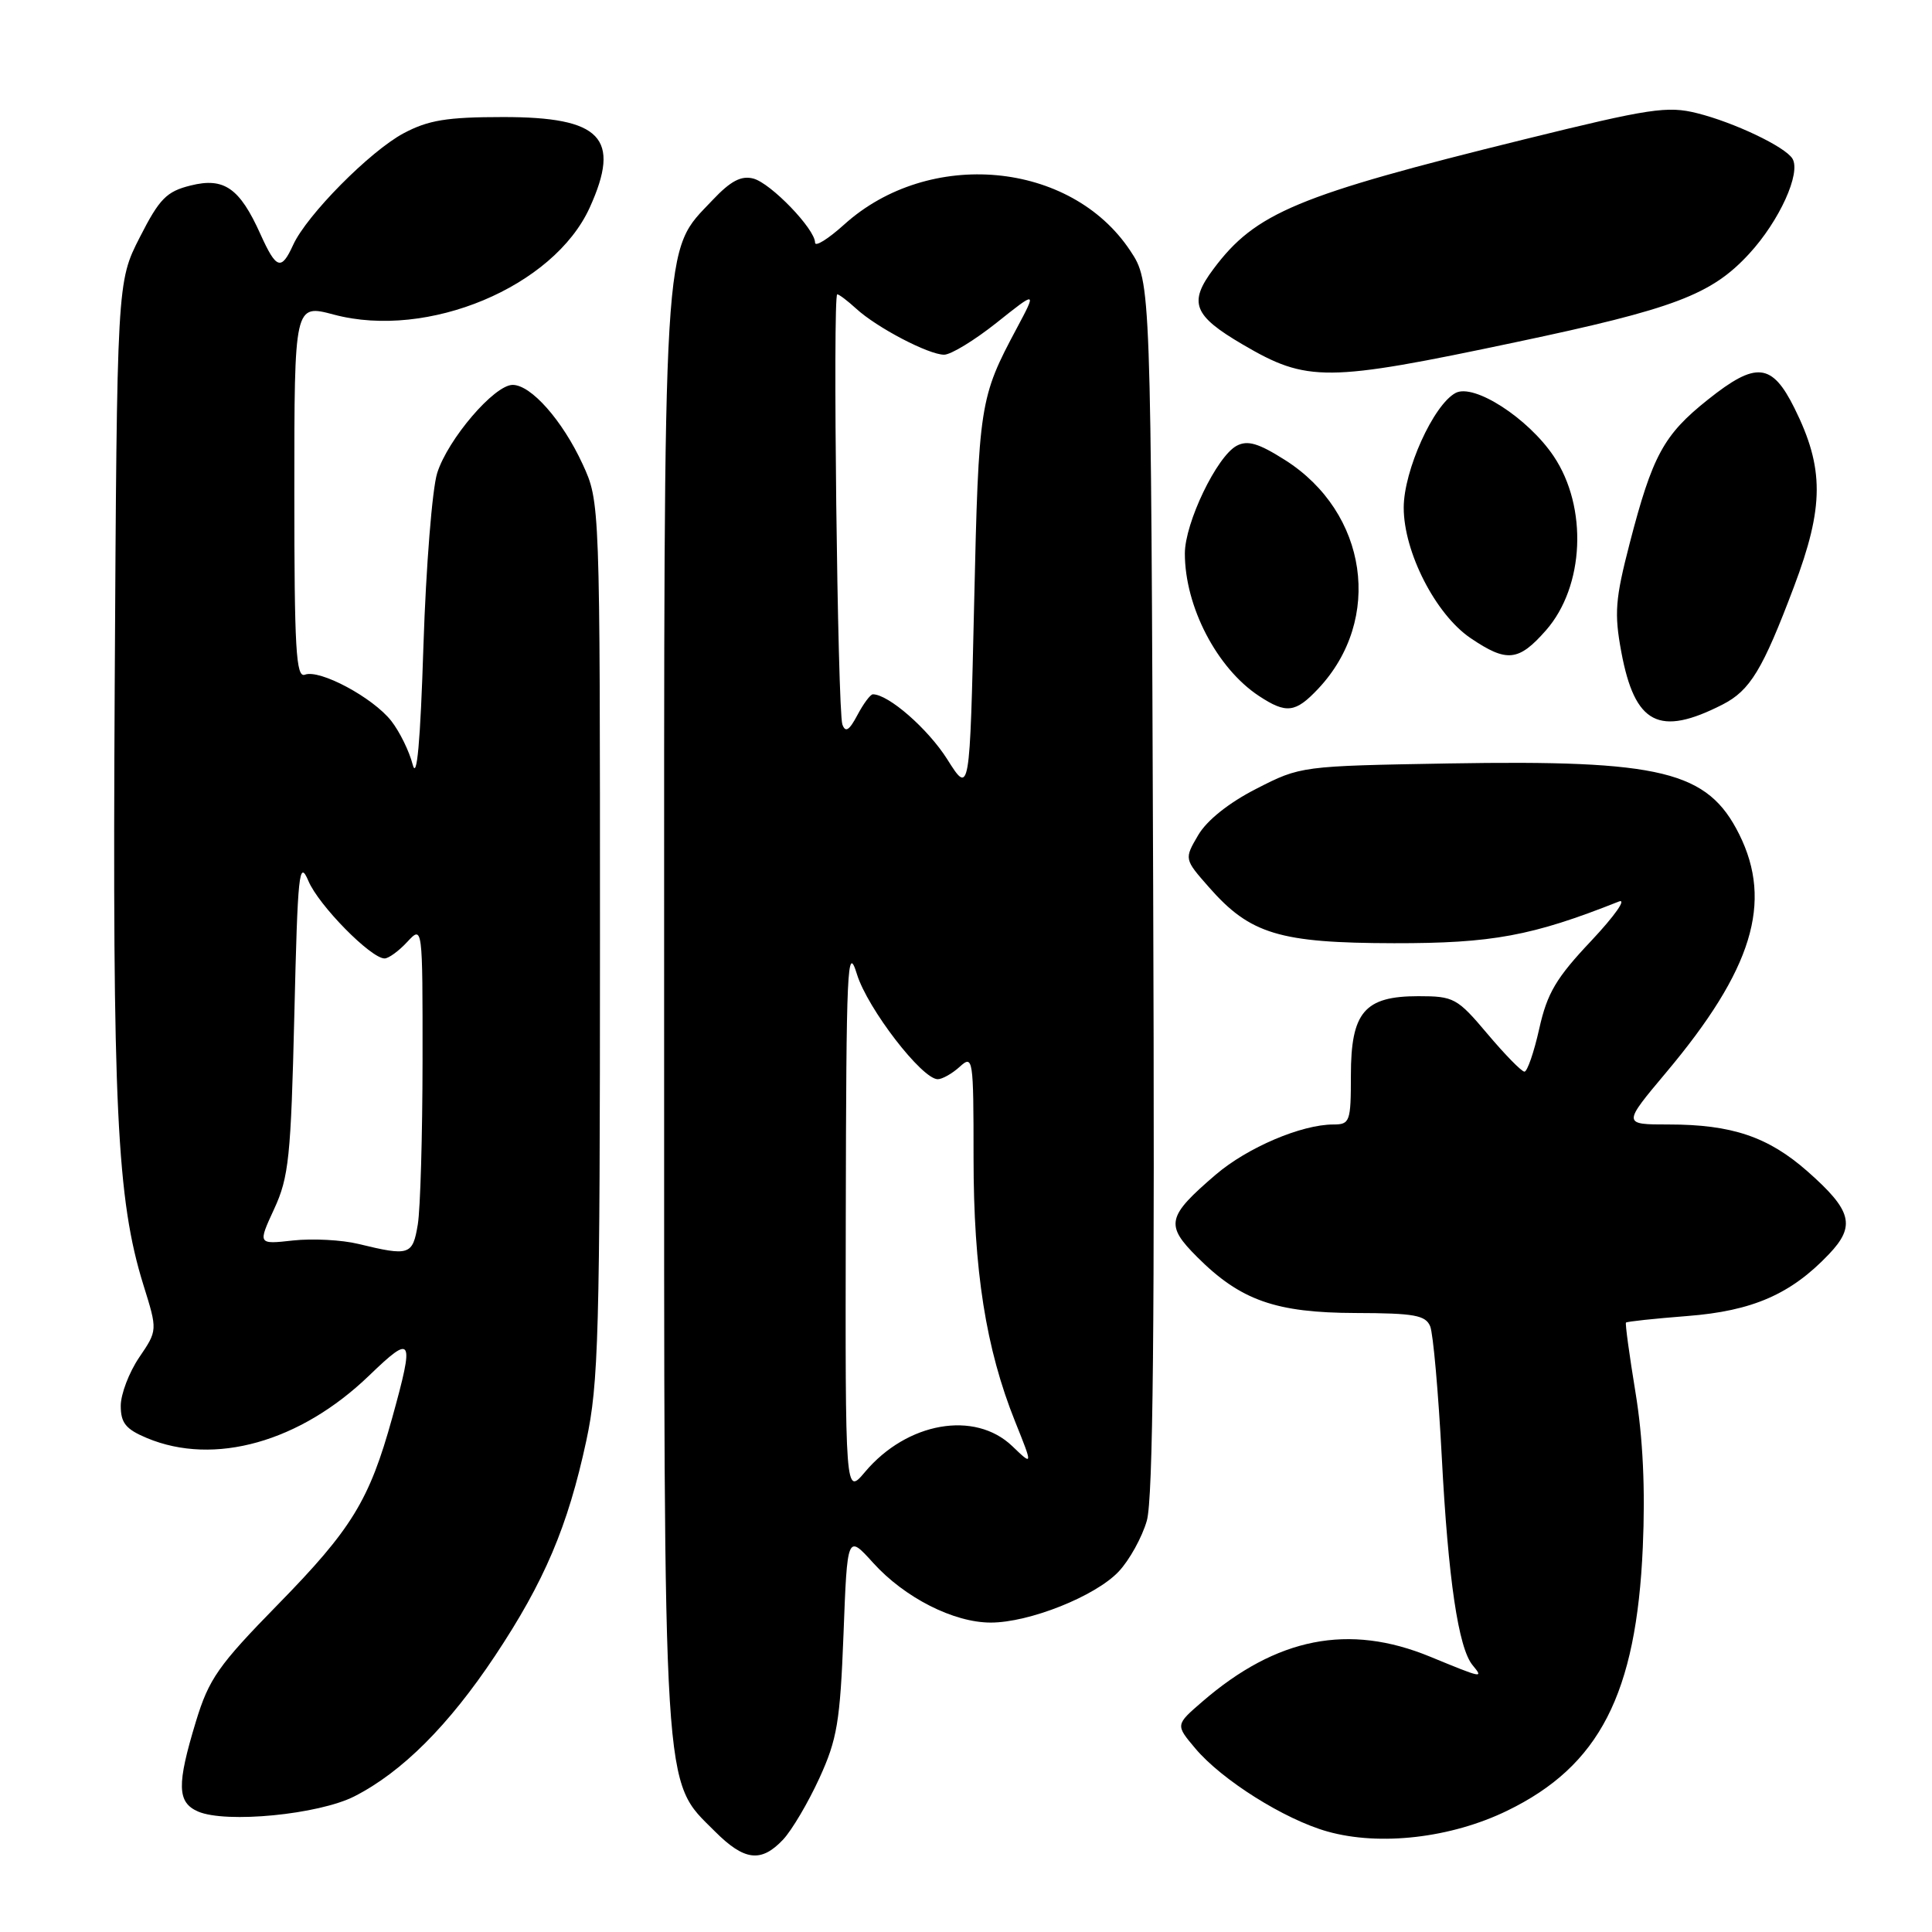 <?xml version="1.0" encoding="UTF-8" standalone="no"?>
<!DOCTYPE svg PUBLIC "-//W3C//DTD SVG 1.1//EN" "http://www.w3.org/Graphics/SVG/1.1/DTD/svg11.dtd" >
<svg xmlns="http://www.w3.org/2000/svg" xmlns:xlink="http://www.w3.org/1999/xlink" version="1.1" viewBox="0 0 256 256">
 <g >
 <path fill="currentColor"
d=" M 103.77 243.75 C 104.93 242.51 107.09 238.85 108.57 235.62 C 110.93 230.47 111.32 228.13 111.77 216.52 C 112.27 203.30 112.27 203.30 115.70 207.09 C 119.87 211.70 126.36 215.00 131.28 215.00 C 136.39 215.00 145.14 211.51 148.22 208.25 C 149.65 206.74 151.33 203.70 151.96 201.50 C 152.79 198.61 153.02 175.37 152.80 117.43 C 152.50 37.35 152.50 37.35 149.77 33.23 C 141.89 21.32 123.09 19.60 111.85 29.76 C 109.73 31.67 108.00 32.75 108.00 32.15 C 108.00 30.35 102.14 24.27 99.82 23.66 C 98.21 23.24 96.81 23.98 94.43 26.50 C 87.74 33.60 88.00 29.23 88.00 134.06 C 88.00 239.56 87.76 235.69 94.74 242.68 C 98.64 246.58 100.86 246.84 103.77 243.75 Z  M 199.71 239.93 C 211.94 233.99 216.83 224.48 217.68 205.00 C 218.02 197.32 217.70 190.51 216.71 184.50 C 215.90 179.55 215.33 175.39 215.45 175.25 C 215.57 175.11 219.23 174.72 223.58 174.38 C 232.22 173.71 237.31 171.49 242.35 166.18 C 245.92 162.43 245.39 160.40 239.50 155.21 C 234.30 150.63 229.47 149.00 221.13 149.00 C 214.99 149.00 214.99 149.00 220.78 142.10 C 232.21 128.49 234.94 119.57 230.46 110.56 C 226.27 102.16 220.22 100.68 191.98 101.16 C 172.43 101.50 172.33 101.51 166.48 104.51 C 162.83 106.37 159.91 108.70 158.76 110.67 C 156.91 113.83 156.91 113.83 160.20 117.57 C 165.65 123.78 169.53 124.95 184.71 124.98 C 197.71 125.00 203.02 124.02 214.50 119.46 C 215.60 119.02 213.96 121.35 210.87 124.64 C 206.20 129.58 205.01 131.59 203.96 136.30 C 203.26 139.44 202.37 142.00 202.00 142.00 C 201.62 142.00 199.42 139.75 197.10 137.00 C 193.09 132.24 192.64 132.00 187.94 132.00 C 180.80 132.00 179.00 134.11 179.00 142.50 C 179.00 148.63 178.87 149.00 176.68 149.00 C 172.46 149.00 165.30 152.05 161.10 155.64 C 154.61 161.20 154.36 162.30 158.64 166.57 C 164.38 172.31 169.04 173.95 179.64 173.98 C 187.40 174.00 188.90 174.27 189.51 175.75 C 189.90 176.71 190.59 184.47 191.04 193.00 C 191.89 209.24 193.24 218.38 195.13 220.65 C 196.59 222.42 196.50 222.40 189.50 219.52 C 178.72 215.08 169.16 216.97 159.32 225.47 C 155.75 228.55 155.75 228.55 158.38 231.67 C 161.90 235.86 170.20 241.08 175.88 242.68 C 182.83 244.64 192.27 243.55 199.71 239.93 Z  M 46.97 238.02 C 53.28 234.80 59.46 228.62 65.59 219.41 C 72.14 209.56 75.24 202.27 77.68 190.94 C 79.32 183.33 79.50 176.81 79.50 124.50 C 79.50 66.50 79.50 66.50 77.20 61.50 C 74.53 55.71 70.37 51.00 67.93 51.00 C 65.50 51.00 59.35 58.19 57.93 62.68 C 57.27 64.78 56.45 75.05 56.11 85.50 C 55.70 98.38 55.24 103.47 54.68 101.30 C 54.23 99.54 52.95 96.94 51.84 95.52 C 49.40 92.42 42.36 88.65 40.40 89.40 C 39.22 89.85 39.00 86.01 39.00 65.12 C 39.00 40.29 39.00 40.29 44.25 41.69 C 56.68 45.00 73.36 38.01 78.14 27.51 C 82.33 18.27 79.68 15.50 66.65 15.51 C 59.21 15.51 56.75 15.92 53.48 17.66 C 49.02 20.04 40.63 28.52 38.84 32.46 C 37.27 35.90 36.61 35.68 34.51 31.03 C 31.76 24.91 29.69 23.47 25.26 24.58 C 22.07 25.37 21.13 26.32 18.53 31.43 C 15.50 37.36 15.50 37.36 15.20 90.93 C 14.89 146.76 15.47 158.90 19.01 170.29 C 20.88 176.28 20.88 176.28 18.44 179.87 C 17.10 181.85 16.00 184.73 16.00 186.28 C 16.00 188.55 16.67 189.38 19.47 190.55 C 28.39 194.28 39.78 191.07 48.91 182.27 C 54.69 176.70 54.94 177.15 51.97 187.87 C 48.94 198.80 46.62 202.60 36.82 212.61 C 28.92 220.68 27.68 222.46 25.96 228.11 C 23.41 236.50 23.46 238.83 26.25 240.04 C 29.96 241.63 42.22 240.44 46.97 238.02 Z  M 228.24 93.36 C 231.90 91.49 233.55 88.77 237.70 77.77 C 241.71 67.15 241.73 62.04 237.78 54.09 C 234.79 48.07 232.69 47.86 226.31 52.95 C 220.45 57.61 218.96 60.34 215.94 72.00 C 214.03 79.38 213.88 81.26 214.83 86.38 C 216.62 95.98 219.83 97.65 228.24 93.36 Z  M 174.68 91.25 C 183.30 82.08 181.23 67.91 170.28 60.96 C 166.75 58.72 165.31 58.30 163.86 59.07 C 161.23 60.48 157.00 69.28 157.00 73.34 C 157.00 80.38 161.25 88.55 166.82 92.22 C 170.45 94.61 171.66 94.46 174.68 91.25 Z  M 204.85 83.52 C 209.95 77.71 210.41 67.21 205.87 60.45 C 202.47 55.39 195.30 50.77 192.87 52.07 C 189.94 53.64 186.00 62.35 186.00 67.27 C 186.00 73.15 190.22 81.40 194.84 84.54 C 199.66 87.81 201.22 87.65 204.85 83.52 Z  M 200.86 45.34 C 221.87 40.91 226.78 39.05 231.77 33.63 C 235.78 29.28 238.68 22.90 237.50 21.01 C 236.53 19.44 229.80 16.23 224.88 15.00 C 220.95 14.01 218.62 14.36 202.00 18.46 C 171.83 25.90 166.37 28.18 160.79 35.64 C 157.45 40.10 158.11 41.81 164.67 45.65 C 173.23 50.67 175.73 50.65 200.86 45.34 Z  M 112.07 161.33 C 112.13 128.02 112.27 124.94 113.55 129.09 C 114.95 133.63 122.16 143.00 124.26 143.00 C 124.85 143.00 126.17 142.26 127.17 141.35 C 128.93 139.75 129.00 140.18 129.00 153.39 C 129.00 168.34 130.63 178.70 134.51 188.37 C 136.87 194.25 136.87 194.25 134.13 191.62 C 129.16 186.86 120.18 188.44 114.62 195.04 C 112.00 198.15 112.00 198.15 112.07 161.33 Z  M 125.51 100.60 C 122.96 96.57 117.73 92.00 115.66 92.00 C 115.33 92.00 114.41 93.24 113.61 94.75 C 112.53 96.79 112.02 97.11 111.62 96.00 C 110.98 94.19 110.32 39.00 110.94 39.00 C 111.18 39.00 112.30 39.85 113.44 40.89 C 116.16 43.40 123.05 47.00 125.10 47.00 C 126.00 47.00 129.13 45.09 132.06 42.76 C 137.38 38.52 137.38 38.52 134.72 43.51 C 129.80 52.71 129.68 53.54 129.08 79.92 C 128.50 105.34 128.50 105.34 125.51 100.60 Z  M 47.50 164.83 C 45.30 164.29 41.40 164.09 38.83 164.37 C 34.16 164.89 34.16 164.89 36.33 160.19 C 38.27 155.99 38.55 153.31 39.00 134.50 C 39.45 115.56 39.63 113.82 40.87 116.74 C 42.23 119.97 49.15 127.00 50.96 127.00 C 51.49 127.00 52.84 126.02 53.96 124.81 C 56.00 122.62 56.00 122.62 55.99 140.56 C 55.98 150.43 55.70 160.19 55.36 162.25 C 54.68 166.33 54.26 166.47 47.50 164.83 Z "/>
</g>
</svg>